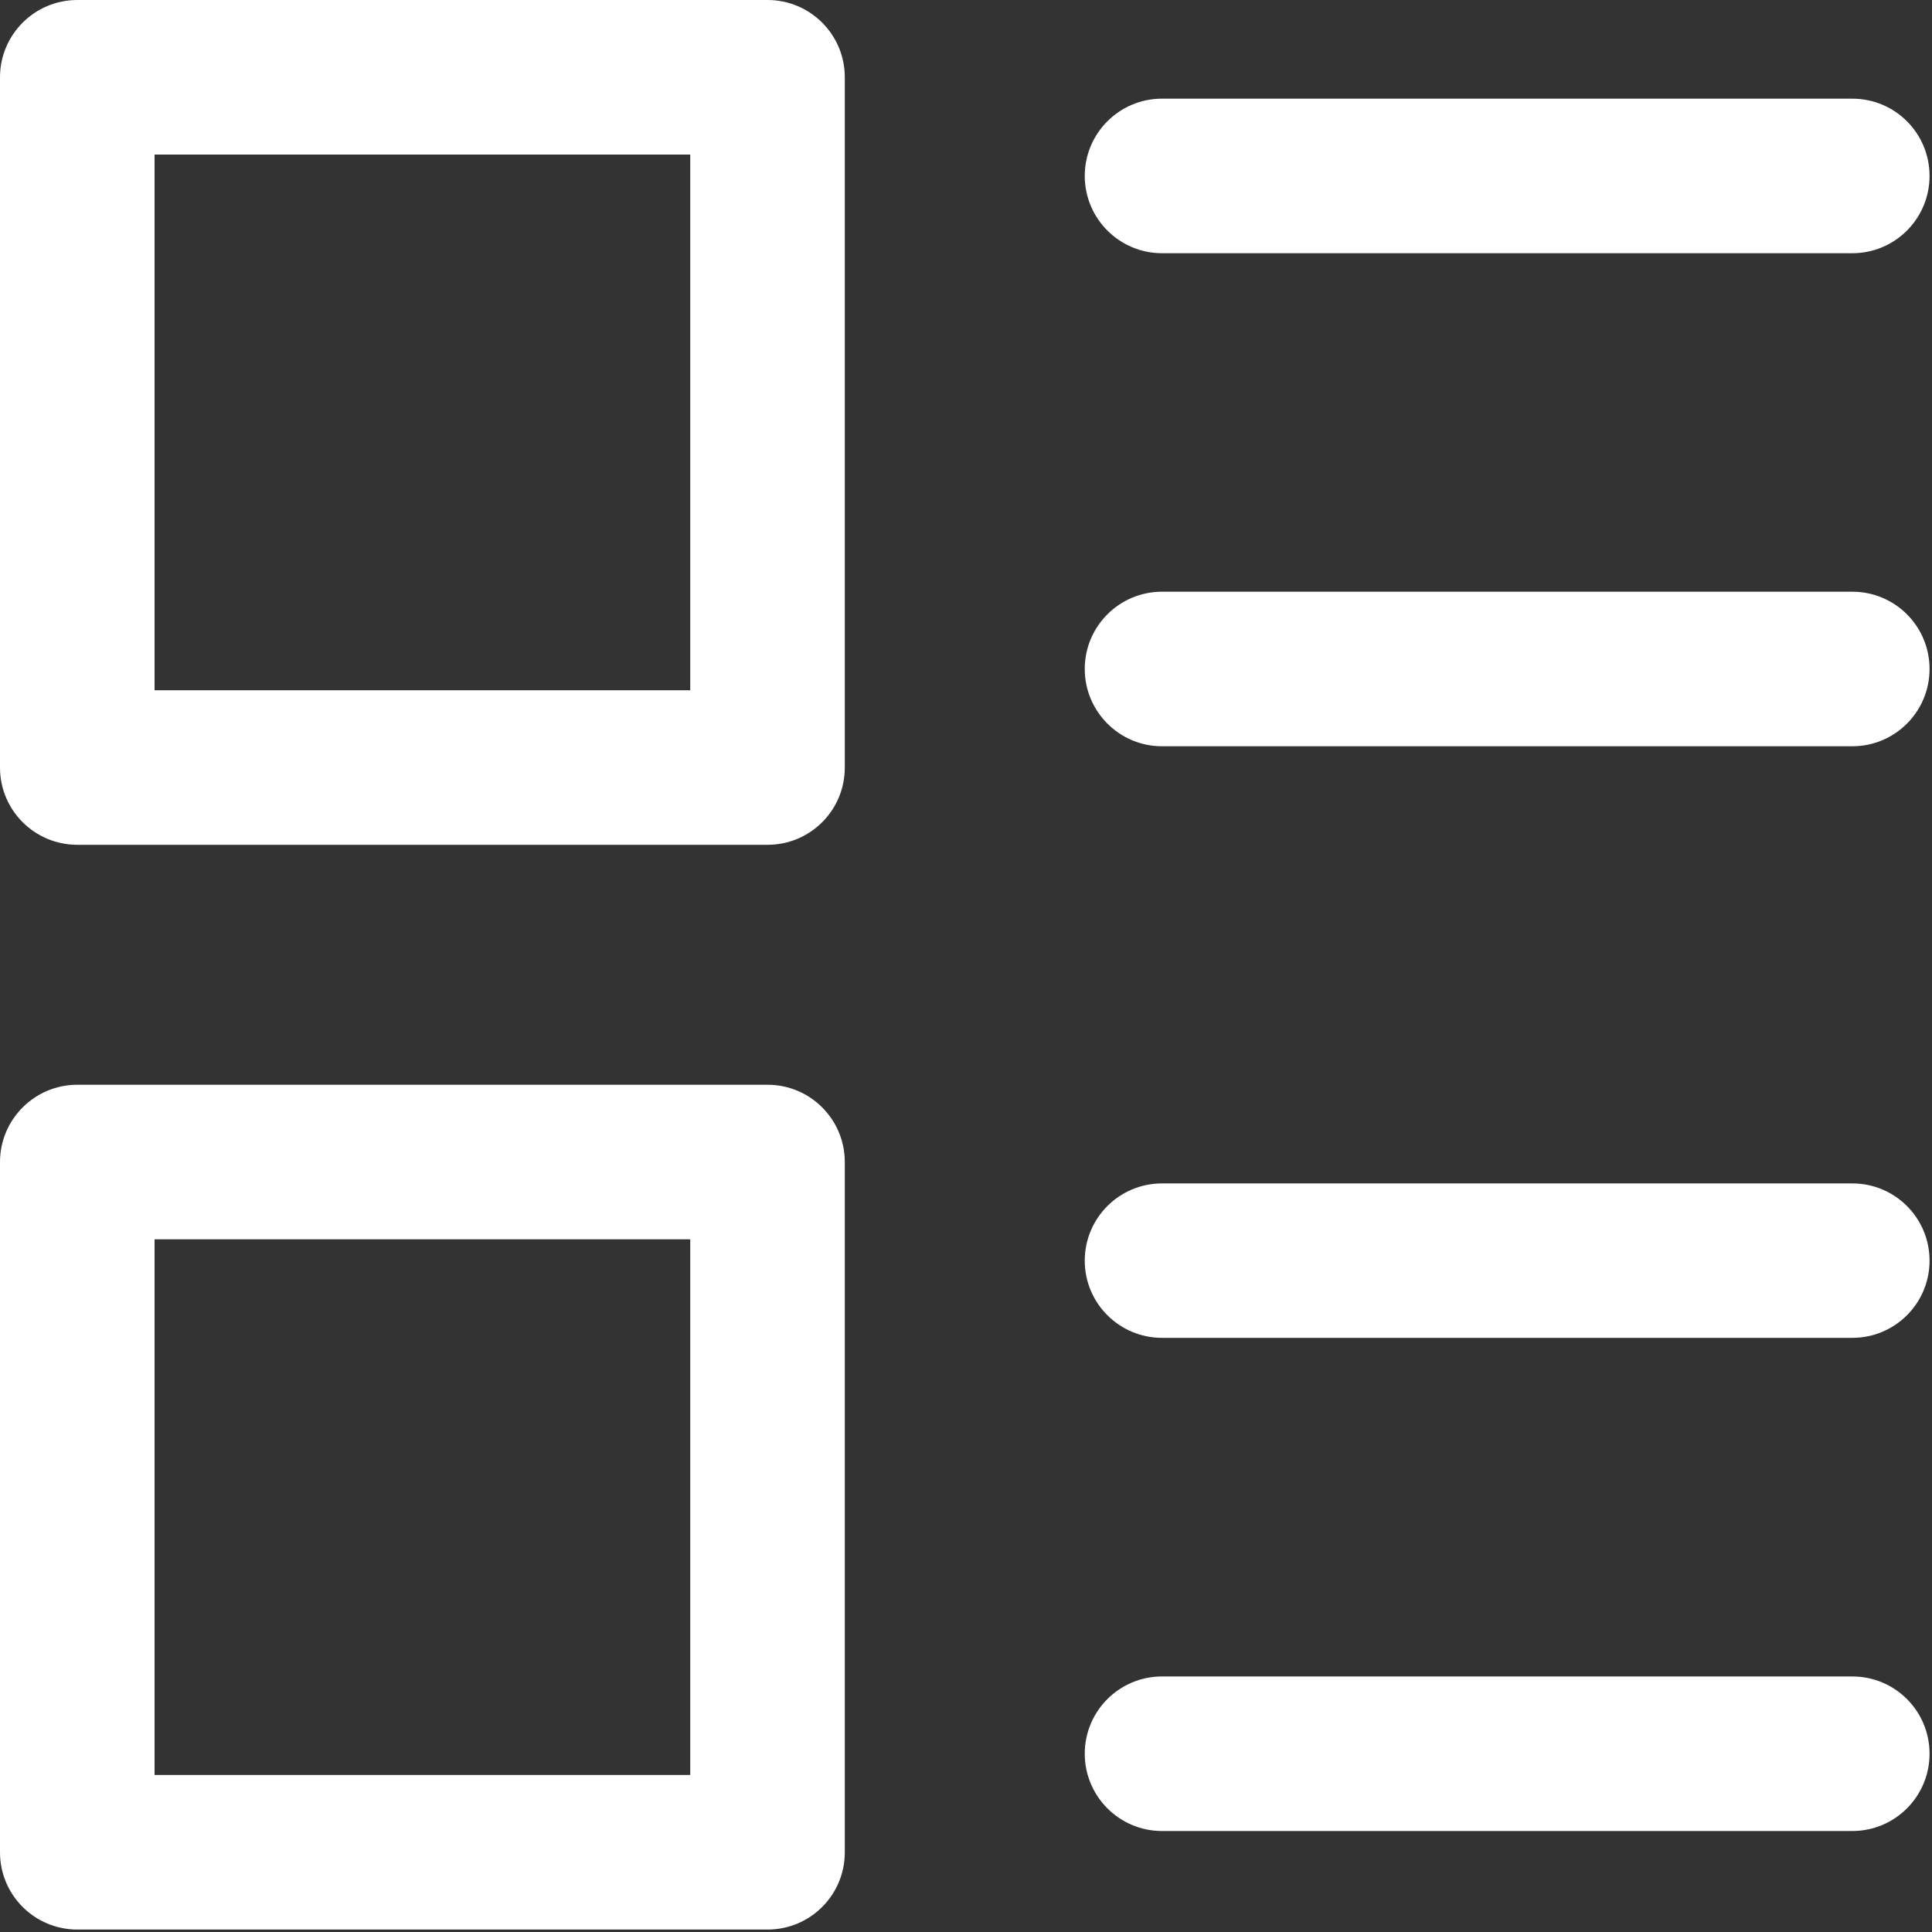 <svg width="15" height="15" viewBox="0 0 15 15" fill="none" xmlns="http://www.w3.org/2000/svg">
<rect x="0" y="0" width="15" height="15" fill="#333333" stroke="none"/>
<path fill-rule="evenodd" clip-rule="evenodd" d="M0.6 0C0.269 0 0 0.269 0 0.6V5.959C0 6.291 0.269 6.559 0.6 6.559H5.959C6.291 6.559 6.559 6.291 6.559 5.959V0.6C6.559 0.269 6.291 0 5.959 0H0.6ZM1.2 5.359V1.2H5.359V5.359H1.2ZM0.6 8.422C0.269 8.422 0 8.691 0 9.022V14.381C0 14.713 0.269 14.981 0.6 14.981H5.959C6.291 14.981 6.559 14.713 6.559 14.381V9.022C6.559 8.691 6.291 8.422 5.959 8.422H0.6ZM1.2 13.781V9.622H5.359V13.781H1.2ZM8.422 1.366C8.422 1.034 8.691 0.766 9.022 0.766H14.381C14.713 0.766 14.981 1.034 14.981 1.366C14.981 1.697 14.713 1.966 14.381 1.966H9.022C8.691 1.966 8.422 1.697 8.422 1.366ZM9.022 4.594C8.691 4.594 8.422 4.862 8.422 5.194C8.422 5.525 8.691 5.794 9.022 5.794H14.381C14.713 5.794 14.981 5.525 14.981 5.194C14.981 4.862 14.713 4.594 14.381 4.594H9.022ZM8.422 9.788C8.422 9.456 8.691 9.188 9.022 9.188H14.381C14.713 9.188 14.981 9.456 14.981 9.788C14.981 10.119 14.713 10.387 14.381 10.387H9.022C8.691 10.387 8.422 10.119 8.422 9.788ZM9.022 13.016C8.691 13.016 8.422 13.284 8.422 13.616C8.422 13.947 8.691 14.216 9.022 14.216H14.381C14.713 14.216 14.981 13.947 14.981 13.616C14.981 13.284 14.713 13.016 14.381 13.016H9.022Z" fill="white"/>
</svg>

